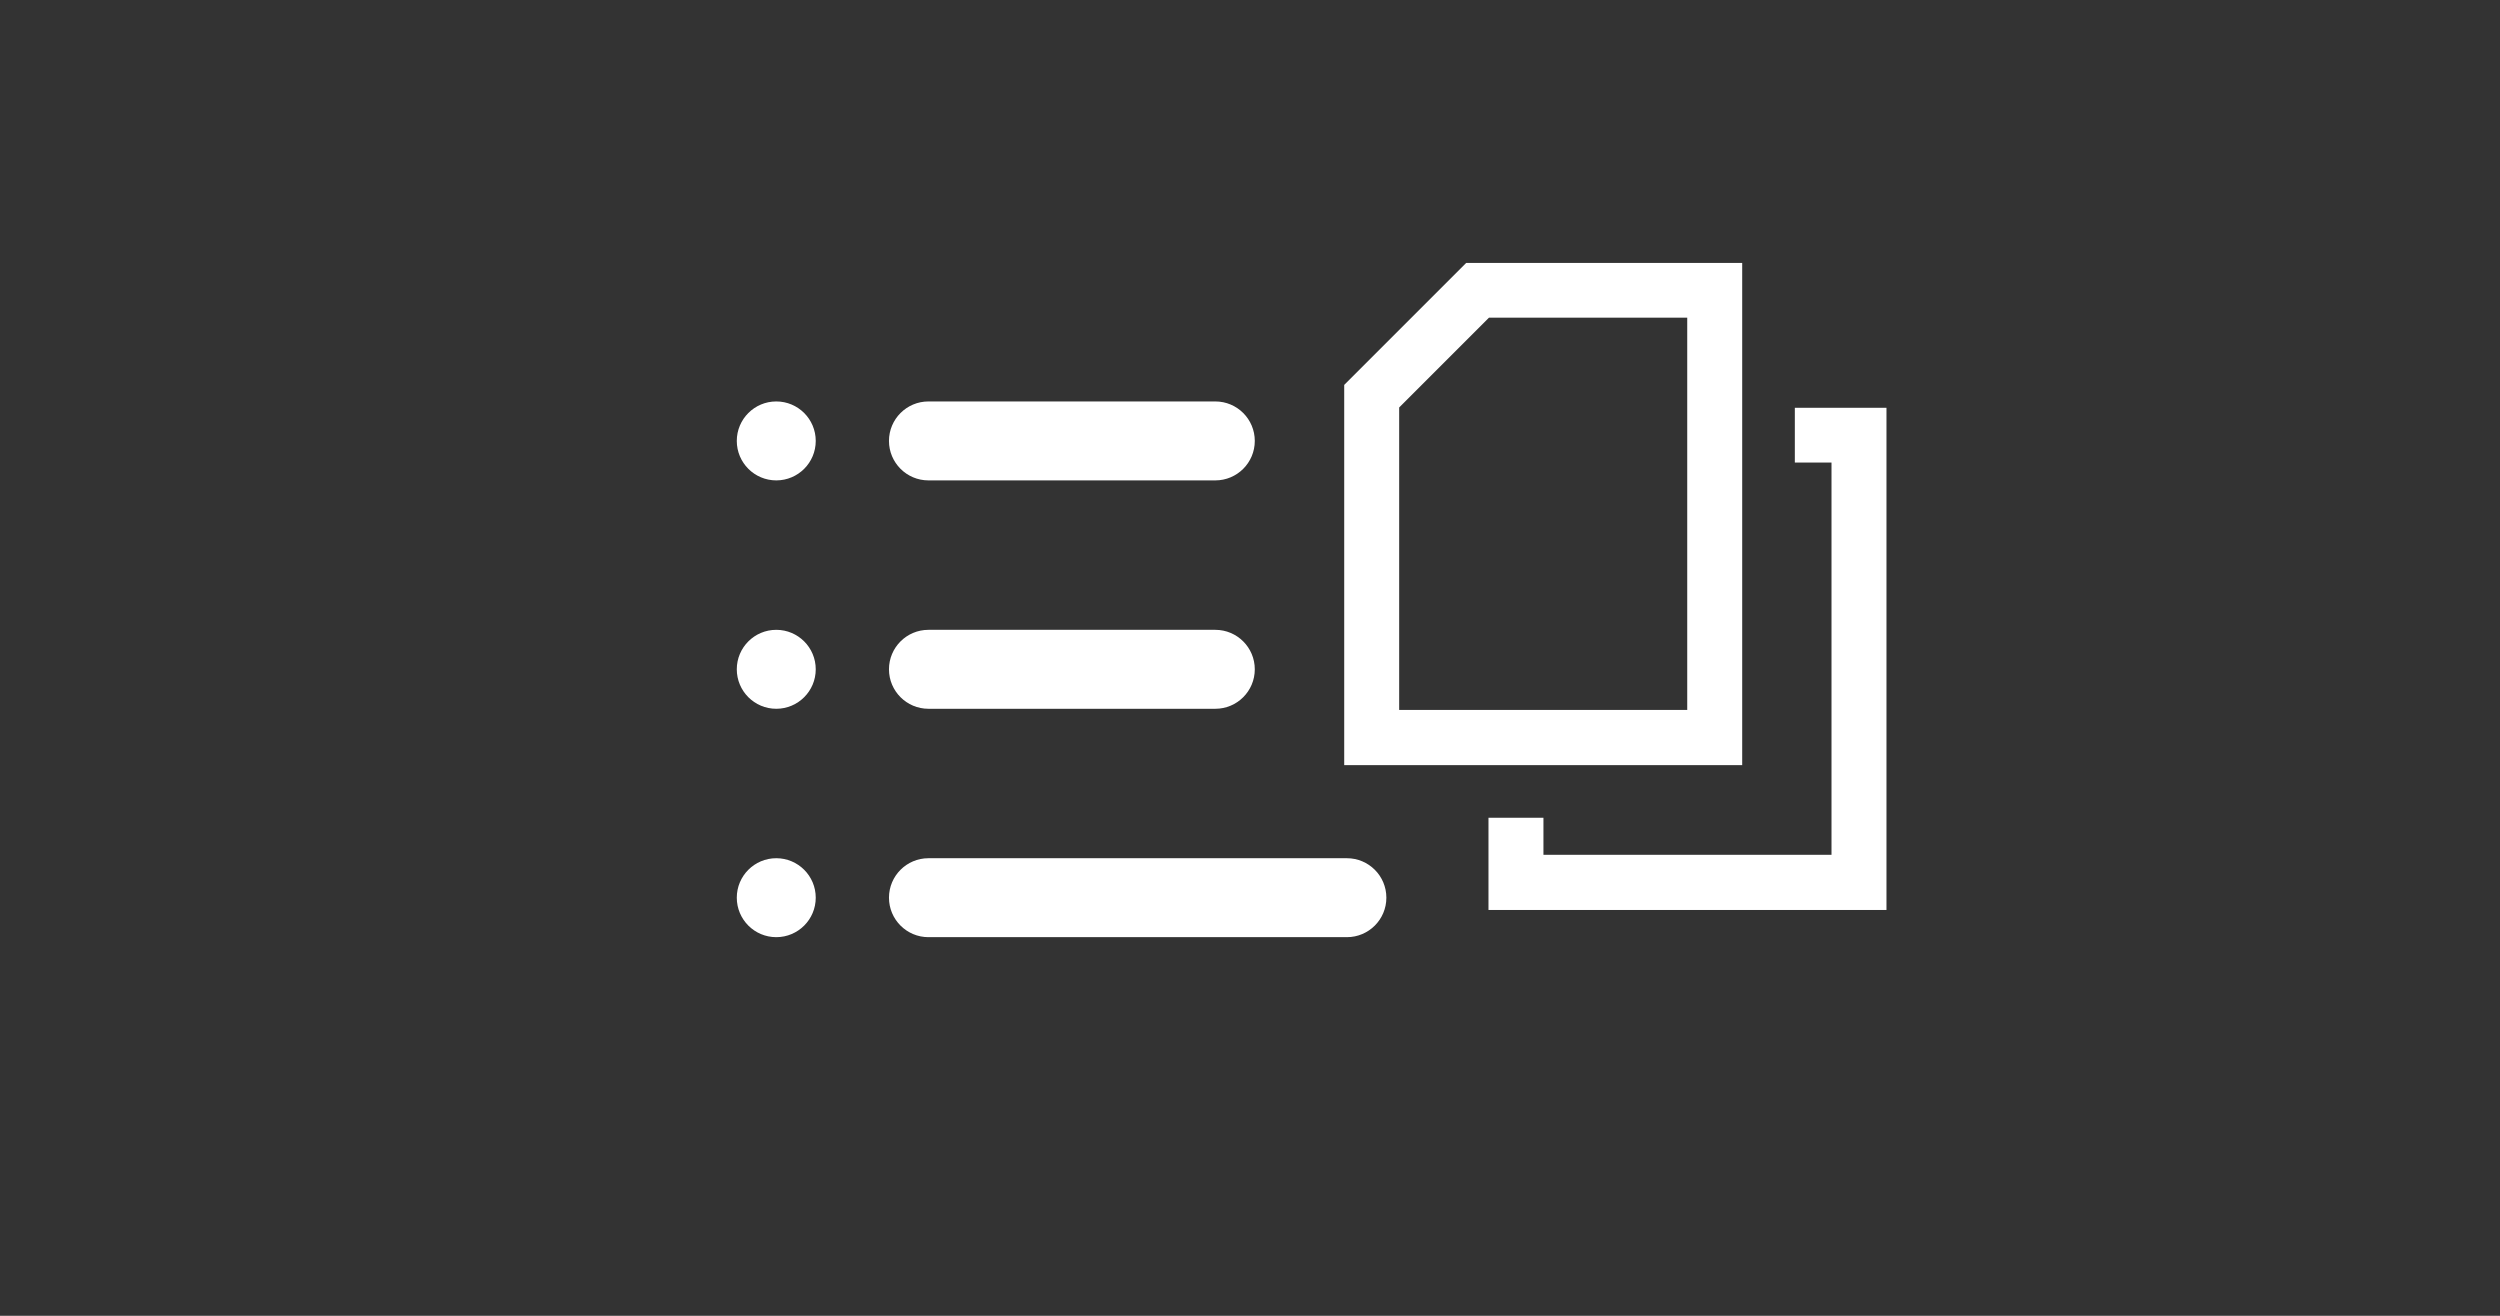 <?xml version="1.0" encoding="iso-8859-1"?>
<!-- Generator: Adobe Illustrator 15.0.0, SVG Export Plug-In . SVG Version: 6.00 Build 0)  -->
<!DOCTYPE svg PUBLIC "-//W3C//DTD SVG 1.1//EN" "http://www.w3.org/Graphics/SVG/1.1/DTD/svg11.dtd">
<svg version="1.1" id="_x31__x5F_General_x5F_Copy_x5F_Program"
	 xmlns="http://www.w3.org/2000/svg" xmlns:xlink="http://www.w3.org/1999/xlink" x="0px" y="0px" width="538.583px"
	 height="283.465px" viewBox="0 0 538.583 283.465" style="enable-background:new 0 0 538.583 283.465;" xml:space="preserve">
<rect x="0" y="0" width="538.583" height="283.465" fill="#333333" stroke="none"/>
<g>
	<g>
		<g>
			<g>
				<path style="fill:#FFFFFF;" d="M261.82,103.493h-61.802c-4.697,0-8.504-3.808-8.504-8.504s3.807-8.504,8.504-8.504h61.802
					c4.696,0,8.503,3.808,8.503,8.504S266.517,103.493,261.82,103.493z"/>
			</g>
			<g>
				<circle style="fill:#FFFFFF;" cx="167.233" cy="94.989" r="8.504"/>
			</g>
			<g>
				<path style="fill:#FFFFFF;" d="M261.82,152.694h-61.802c-4.697,0-8.504-3.808-8.504-8.504s3.807-8.504,8.504-8.504h61.802
					c4.696,0,8.503,3.808,8.503,8.504S266.517,152.694,261.82,152.694z"/>
			</g>
			<g>
				<circle style="fill:#FFFFFF;" cx="167.233" cy="144.19" r="8.504"/>
			</g>
			<g>
				<path style="fill:#FFFFFF;" d="M290.167,201.896h-90.148c-4.697,0-8.504-3.808-8.504-8.504s3.807-8.504,8.504-8.504h90.148
					c4.696,0,8.503,3.808,8.503,8.504S294.863,201.896,290.167,201.896z"/>
			</g>
			<g>
				<circle style="fill:#FFFFFF;" cx="167.233" cy="193.392" r="8.504"/>
			</g>
		</g>
	</g>
	<g>
		<path style="fill:#FFFFFF;" d="M375.327,56.645h-59.46l-26.279,26.278v81.909h85.739V56.645z M363.486,152.947h-62.058V87.784
			l19.343-19.342h42.715V152.947z"/>
		<polygon style="fill:#FFFFFF;" points="386.666,87.851 386.666,99.648 394.568,99.648 394.568,184.153 332.509,184.153 
			332.509,176.171 320.669,176.171 320.669,196.038 406.409,196.038 406.409,87.851 		"/>
	</g>
</g>
</svg>
